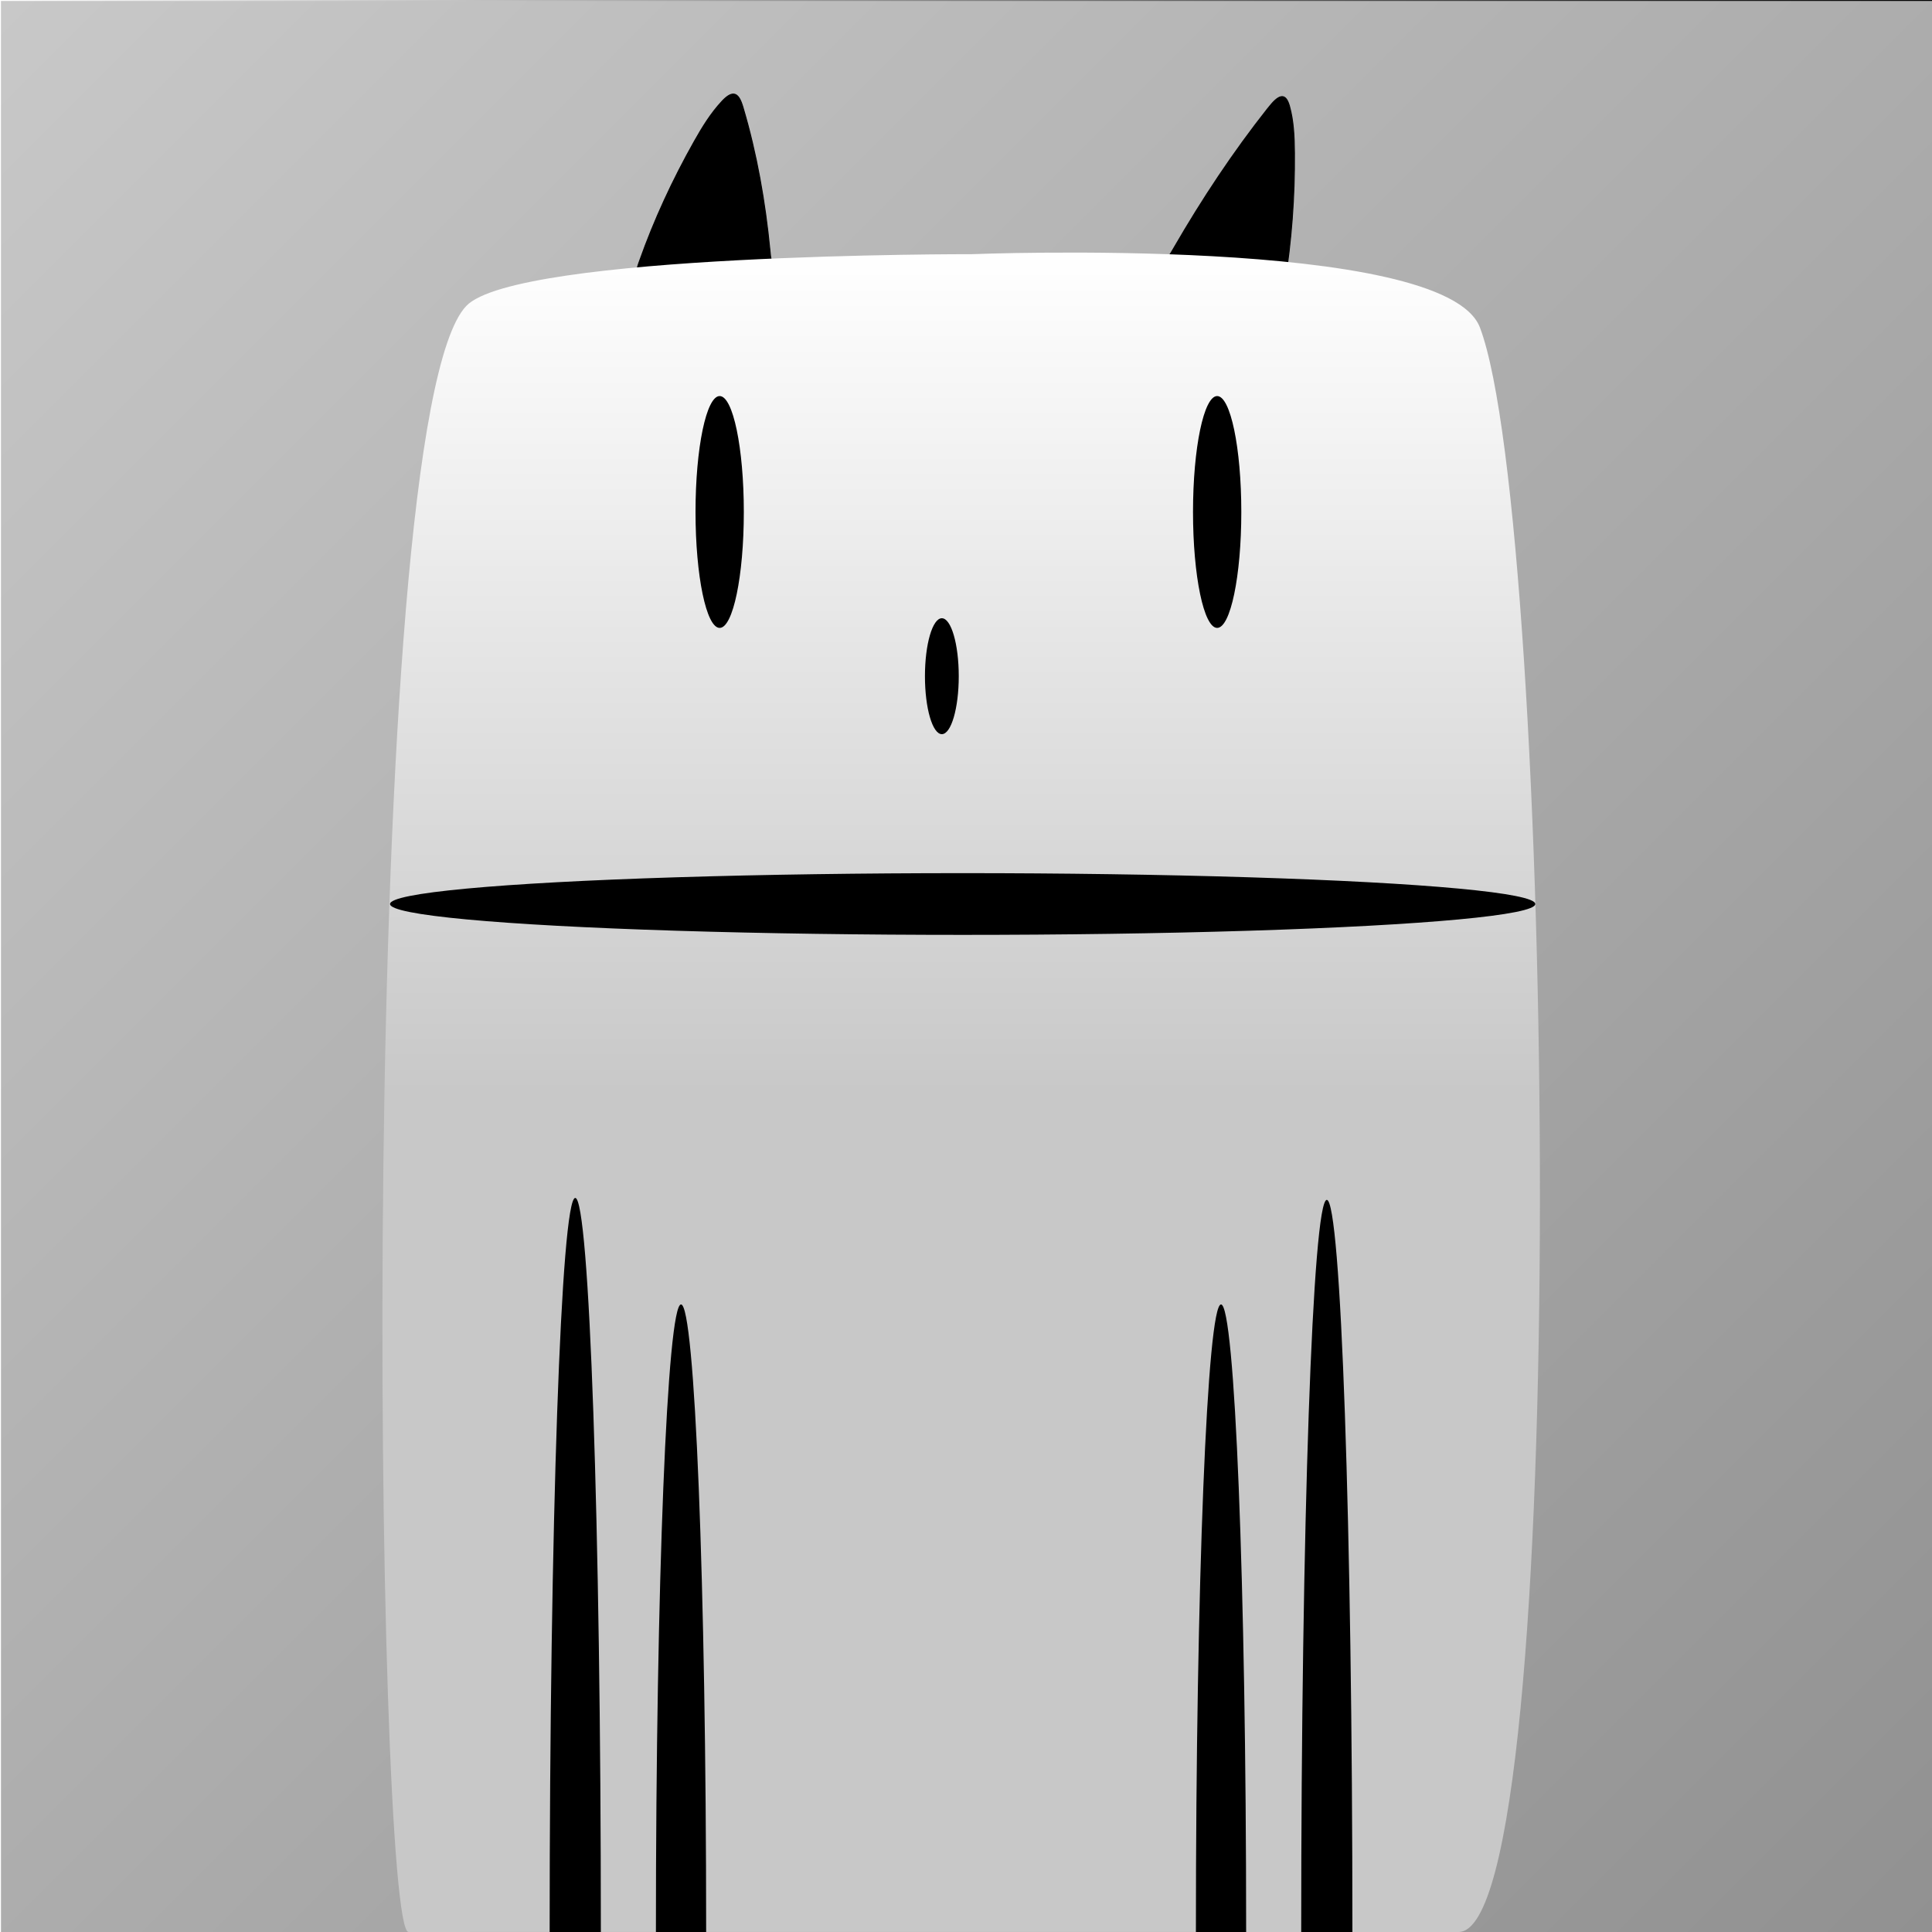 <?xml version="1.0" encoding="utf-8"?>
<!-- Generator: Adobe Illustrator 16.0.0, SVG Export Plug-In . SVG Version: 6.00 Build 0)  -->

<!-- This work is licensed under the Creative Commons Attribution-ShareAlike 4.0 International License.
	 To view a copy of this license, visit http://creativecommons.org/licenses/by-sa/4.0/
	 or send a letter to Creative Commons, PO Box 1866, Mountain View, CA 94042, USA. -->

<!DOCTYPE svg PUBLIC "-//W3C//DTD SVG 1.1//EN" "http://www.w3.org/Graphics/SVG/1.1/DTD/svg11.dtd">
<svg version="1.1" xmlns="http://www.w3.org/2000/svg" xmlns:xlink="http://www.w3.org/1999/xlink" x="0px" y="0px" width="2000px"
	 height="2000px" viewBox="0 0 2000 2000" enable-background="new 0 0 2000 2000" xml:space="preserve">
<rect x="0" y="0" width="2000" height="2000" fill="#333333" stroke="none"/>
<title>Chair</title>
<desc>
	This is Chair, a user icon often used by atlas_core.
</desc>
<g id="Background_gradient">
	<linearGradient id="SVGID_1_" gradientUnits="userSpaceOnUse" x1="0.5" y1="0.5" x2="2000.501" y2="2000.501">
		<stop  offset="0" style="stop-color:#C8C8C8"/>
		<stop  offset="1" style="stop-color:#919191"/>
	</linearGradient>
	<linearGradient id="SVGID_2_" gradientUnits="userSpaceOnUse" x1="0" y1="1000.5" x2="2001" y2="1000.5">
		<stop  offset="0" style="stop-color:#FFFFFF"/>
		<stop  offset="1" style="stop-color:#000000"/>
	</linearGradient>
	<rect x="0.5" y="0.5" fill="url(#SVGID_1_)" stroke="url(#SVGID_2_)" stroke-miterlimit="10" width="2000" height="2000"/>
</g>
<g id="Base">
	<path id="Left_ear" stroke="#000000" stroke-miterlimit="10" d="M694.658,291.312c-13.153,16.9-23.615-6.272-34.319-9.904
		c-2.3-0.78,0.352-7.471,1.795-11.54c15.025-42.35,34.04-83.504,56.572-123.478c8.249-14.632,17.103-29.2,28.928-41.785
		c9.531-10.146,15.569-9.566,19.814,1.423c0.693,1.795,1.288,3.646,1.839,5.51c14.112,47.669,22.892,97.214,27.807,148.029
		c0.877,9.069,0.813,8.796,3.966,16.259c3.123,7.393-7.252,9.711-0.186,9.503"/>
	<path id="Right_ear" stroke="#000000" stroke-miterlimit="10" d="M1290.34,310.32c3.361,19.908,23.958-1.371,35.204-2.793
		c2.415-0.306,3.347-7.647,4.062-12.077c7.443-46.103,10.771-91.835,10.41-137.113c-0.132-16.574-0.833-33.211-5.131-48.465
		c-3.464-12.297-9.088-12.984-18.222-2.741c-1.493,1.673-2.926,3.424-4.325,5.197c-35.82,45.342-67.84,93.711-97.066,144.185
		c-5.214,9.009-5.023,8.745-11.466,15.644c-6.381,6.835,1.66,11.376-4.488,9.674"/>
	<linearGradient id="SVGID_3_" gradientUnits="userSpaceOnUse" x1="1000" y1="249.54" x2="1000" y2="2000.001">
		<stop  offset="0" style="stop-color:#FFFFFF"/>
		<stop  offset="0.5" style="stop-color:#C8C8C8"/>
	</linearGradient>
	<path display="none" fill="url(#SVGID_3_)" d="M1597.807,1324.791c-4.269-69.263,1.188-138.553-4.172-207.453
		c-3.282-42.186-0.179-84.26-3.687-126.15c-2.792-33.344,1.679-66.782-2.243-99.751c-3.298-27.733-0.707-55.602-4.455-82.911
		c-2.94-21.431,0.146-43.134-3.995-63.817c-5.311-26.531,0.647-53.61-7.089-79.656c-0.283-0.954-0.462-2.002-0.377-2.981
		c2.488-28.505-2.643-56.789-5.4-84.852c-2.504-25.501-1.087-51.249-6.152-76.714c-3.083-15.497-3.086-31.769-5.181-47.668
		c-3.704-28.077-6.157-56.306-11.092-84.237c-2.037-11.53-4.099-23.056-6.155-34.582c-2.702-15.134-10.683-26.217-25.201-33.532
		c-31.311-15.777-64.938-23.55-99.555-28.374c-9.281-1.293-18.545-2.719-27.788-4.251c-7.238-1.198-158.267-28.895-376.265-13.861
		l-489.917,34.221c-20.134-0.62-33.624,8.366-42.604,25.131c-16.481,30.769-23.181,64.43-30.827,97.691
		c-8.772,38.167-12.972,77.066-17.673,115.879c-3.573,29.5-5.788,59.063-8.34,88.633C416.224,655.128,410.82,693.484,407.5,733
		c-2.222,26.422-3.734,50.771-3.734,78c0,44,1.377,86.45-0.354,128.497c-0.481,11.671,1.236,23.235,0.67,35.015
		c-6.285,130.653-4.077,261.448-1.531,392.069c1.199,61.437-1.179,123.099,3.755,184.323c2.507,31.103-0.074,62.31,4.022,92.946
		c3.49,26.104,1.177,52.135,3.902,77.952c3.959,37.498,4.939,75.173,8.587,112.607c2.94,30.172,3.467,60.604,8.325,90.517
		c3.365,20.717,5.116,41.752,10.881,62.122c1.162,4.104,2.163,12.951,8.038,12.951c364.328,0,710.609,0,1074.937,0
		c4.252-2.917,10.127-5.958,13.176-11.447c16.801-30.249,25.083-62.146,31.04-95.087c4.813-26.612,9.569-53.369,11.66-80.254
		c1.449-18.646,5.59-37.06,5.308-55.792c-0.549-36.112,2.493-72.255,5.46-108.004c3.891-46.9-0.7-93.724,3.369-140.278
		C1600.385,1447.663,1601.577,1385.991,1597.807,1324.791z"/>
	<linearGradient id="Smoother_Body_1_" gradientUnits="userSpaceOnUse" x1="995.002" y1="261.462" x2="995.002" y2="2000.002">
		<stop  offset="0" style="stop-color:#FFFFFF"/>
		<stop  offset="0.5" style="stop-color:#C8C8C8"/>
	</linearGradient>
	<path id="Smoother_Body" fill="url(#Smoother_Body_1_)" d="M422.997,2000c2.761-0.159,1087.003,0,1087.003,0
		c118-1,99-1458.329,22-1661c-36.281-95.497-525.91-75.873-525.91-75.873s-471.388-1.146-523.473,53.654
		C368.241,437.119,388.286,2002,422.997,2000z"/>
</g>
<g id="Limbs">
	<g id="Right_Leg">
		<path id="Right" fill-rule="evenodd" clip-rule="evenodd" d="M1347,1999.049c0-418.054,11.881-756.952,26.5-756.952
			s26.5,338.898,26.5,756.952c0,0.053,0-0.046,0,0.951h-53C1347,1999.003,1347,1999.102,1347,1999.049z"/>
		<path id="Left" fill-rule="evenodd" clip-rule="evenodd" d="M1238,1998.134c0-357.764,11.755-647.789,26-647.789
			s26,290.025,26,647.789c0,0.336,0-0.134,0,1.866h-52C1238,1998,1238,1998.47,1238,1998.134z"/>
	</g>
	<g id="Left_Leg_1_">
		<path id="Right_1_" fill-rule="evenodd" clip-rule="evenodd" d="M731,1998.134c0-357.764-11.755-647.789-26-647.789
			s-26,290.025-26,647.789c0,0.336,0-0.134,0,1.866h52C731,1998,731,1998.47,731,1998.134z"/>
		<path id="Left_1_" fill-rule="evenodd" clip-rule="evenodd" d="M622,1999.046c0-419.156-11.881-758.949-26.5-758.949
			c-14.619,0-26.5,339.793-26.5,758.949c0,0.054,0-0.046,0,0.954h53C622,1999,622,1999.1,622,1999.046z"/>
	</g>
	<ellipse id="Right_Eye" fill-rule="evenodd" clip-rule="evenodd" cx="1260" cy="530" rx="25" ry="120"/>
	<ellipse id="Left_Eye" fill-rule="evenodd" clip-rule="evenodd" cx="745" cy="530" rx="25" ry="120"/>
	<ellipse id="New_Neck" fill-rule="evenodd" clip-rule="evenodd" cx="996.546" cy="935.831" rx="592.78" ry="31.948"/>
	<ellipse id="Nose" fill-rule="evenodd" clip-rule="evenodd" cx="975" cy="700" rx="17.5" ry="60"/>
</g>
</svg>
